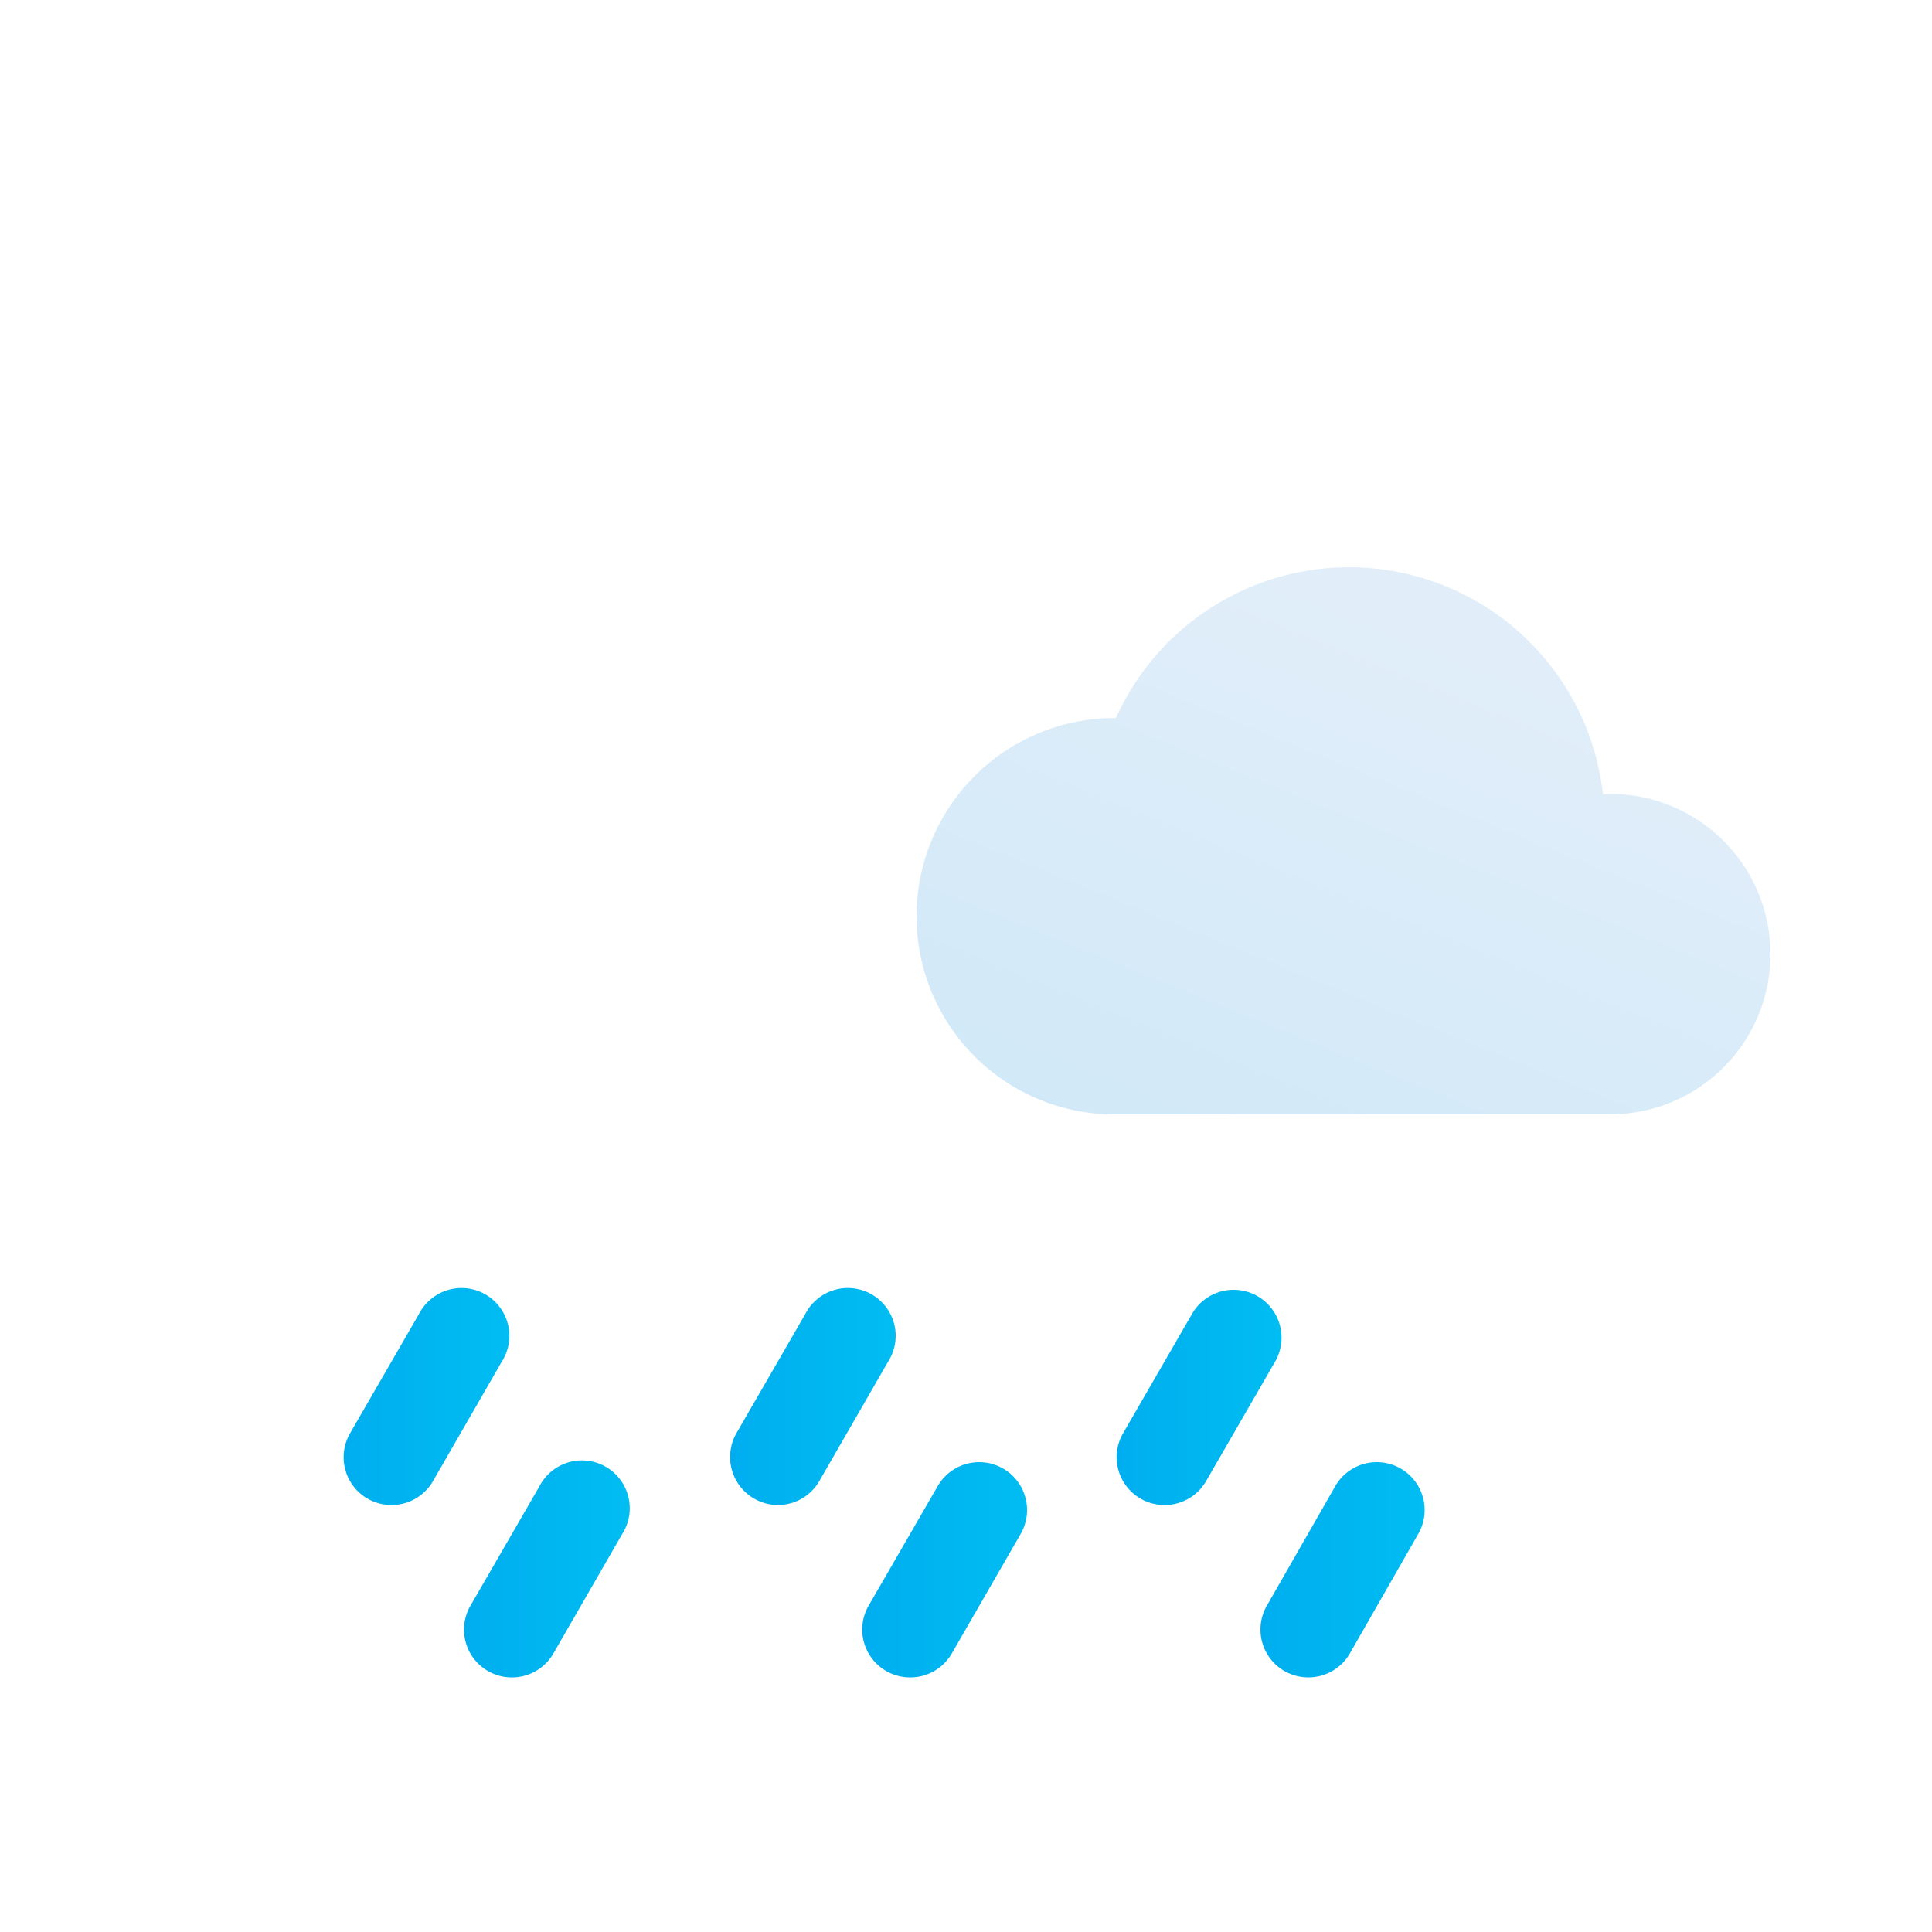 <svg xmlns="http://www.w3.org/2000/svg" xmlns:xlink="http://www.w3.org/1999/xlink" width="48" height="48" viewBox="0 0 48 48">
  <defs>
    <filter id="Path_43835" x="-5" y="-3" width="51.852" height="39.684" filterUnits="userSpaceOnUse">
      <feOffset input="SourceAlpha"/>
      <feGaussianBlur stdDeviation="3" result="blur"/>
      <feFlood flood-opacity="0.161"/>
      <feComposite operator="in" in2="blur"/>
      <feComposite in="SourceGraphic"/>
    </filter>
    <linearGradient id="linear-gradient" x1="0.207" y1="1.111" x2="0.774" y2="0.223" gradientUnits="objectBoundingBox">
      <stop offset="0" stop-color="#d0e8f8"/>
      <stop offset="1" stop-color="#e1eef9"/>
    </linearGradient>
    <linearGradient id="linear-gradient-2" y1="0.504" x2="0.994" y2="0.504" gradientUnits="objectBoundingBox">
      <stop offset="0" stop-color="#00aeef"/>
      <stop offset="1" stop-color="#00bdf2"/>
    </linearGradient>
    <linearGradient id="linear-gradient-3" x1="0.003" y1="0.504" x2="0.997" y2="0.504" xlink:href="#linear-gradient-2"/>
    <linearGradient id="linear-gradient-4" x1="0.001" y1="0.5" x2="0.999" y2="0.5" xlink:href="#linear-gradient-2"/>
    <linearGradient id="linear-gradient-5" x1="0" y1="0.501" x2="0.994" y2="0.501" xlink:href="#linear-gradient-2"/>
    <linearGradient id="linear-gradient-6" x1="0.001" y1="0.497" x2="0.999" y2="0.497" xlink:href="#linear-gradient-2"/>
    <linearGradient id="linear-gradient-7" x1="0.001" y1="0.497" x2="1.002" y2="0.497" xlink:href="#linear-gradient-2"/>
    <clipPath id="clip-_09d">
      <rect width="48" height="48"/>
    </clipPath>
  </defs>
  <g id="_09d" data-name="09d" clip-path="url(#clip-_09d)">
    <g id="Icons" transform="translate(4 6)">
      <g id="Drizzle" transform="translate(0 0)">
        <g transform="matrix(1, 0, 0, 1, -4, -6)" filter="url(#Path_43835)">
          <path id="Path_43835-2" data-name="Path 43835" d="M27.321,21.617a6.337,6.337,0,1,0,0-12.669h-.065A10.1,10.1,0,0,0,7.988,5.937H7.84a7.84,7.84,0,0,0,0,15.68" transform="translate(4 6.06)" fill="#fff"/>
        </g>
        <path id="Path_43836" data-name="Path 43836" d="M48.489,27.152a3.979,3.979,0,1,0,0-7.953h-.042a6.349,6.349,0,0,0-12.1-1.889h-.1a4.924,4.924,0,0,0,0,9.847" transform="translate(-12.622 -5.47)" fill="url(#linear-gradient)"/>
        <path id="Path_43837" data-name="Path 43837" d="M8.829,49.106A1.188,1.188,0,0,1,7.8,47.324l1.716-2.97a1.188,1.188,0,1,1,2.055,1.188l-1.711,2.97A1.188,1.188,0,0,1,8.829,49.106Z" transform="translate(-3.103 -17.714)" fill="url(#linear-gradient-2)"/>
        <path id="Path_43838" data-name="Path 43838" d="M24.933,49.106a1.193,1.193,0,0,1-1.039-1.782l1.716-2.97a1.188,1.188,0,1,1,2.055,1.188l-1.711,2.97A1.188,1.188,0,0,1,24.933,49.106Z" transform="translate(-9.599 -17.714)" fill="url(#linear-gradient-3)"/>
        <path id="Path_43839" data-name="Path 43839" d="M41.055,49.134a1.188,1.188,0,0,1-1.033-1.782l1.716-2.97A1.189,1.189,0,0,1,43.8,45.571l-1.716,2.97A1.188,1.188,0,0,1,41.055,49.134Z" transform="translate(-16.12 -17.742)" fill="url(#linear-gradient-4)"/>
        <path id="Path_43840" data-name="Path 43840" d="M13.829,56.316A1.188,1.188,0,0,1,12.8,54.534l1.716-2.97a1.188,1.188,0,1,1,2.055,1.188l-1.711,2.97A1.188,1.188,0,0,1,13.829,56.316Z" transform="translate(-5.112 -20.641)" fill="url(#linear-gradient-5)"/>
        <path id="Path_43841" data-name="Path 43841" d="M30.439,56.344a1.188,1.188,0,0,1-1.028-1.782l1.716-2.97a1.189,1.189,0,1,1,2.061,1.188l-1.711,2.97A1.188,1.188,0,0,1,30.439,56.344Z" transform="translate(-11.83 -20.67)" fill="url(#linear-gradient-6)"/>
        <path id="Path_43842" data-name="Path 43842" d="M47.055,56.344a1.188,1.188,0,0,1-1.033-1.782l1.7-2.97a1.189,1.189,0,1,1,2.061,1.188l-1.7,2.97A1.188,1.188,0,0,1,47.055,56.344Z" transform="translate(-18.547 -20.67)" fill="url(#linear-gradient-7)"/>
      </g>
    </g>
  </g>
</svg>
